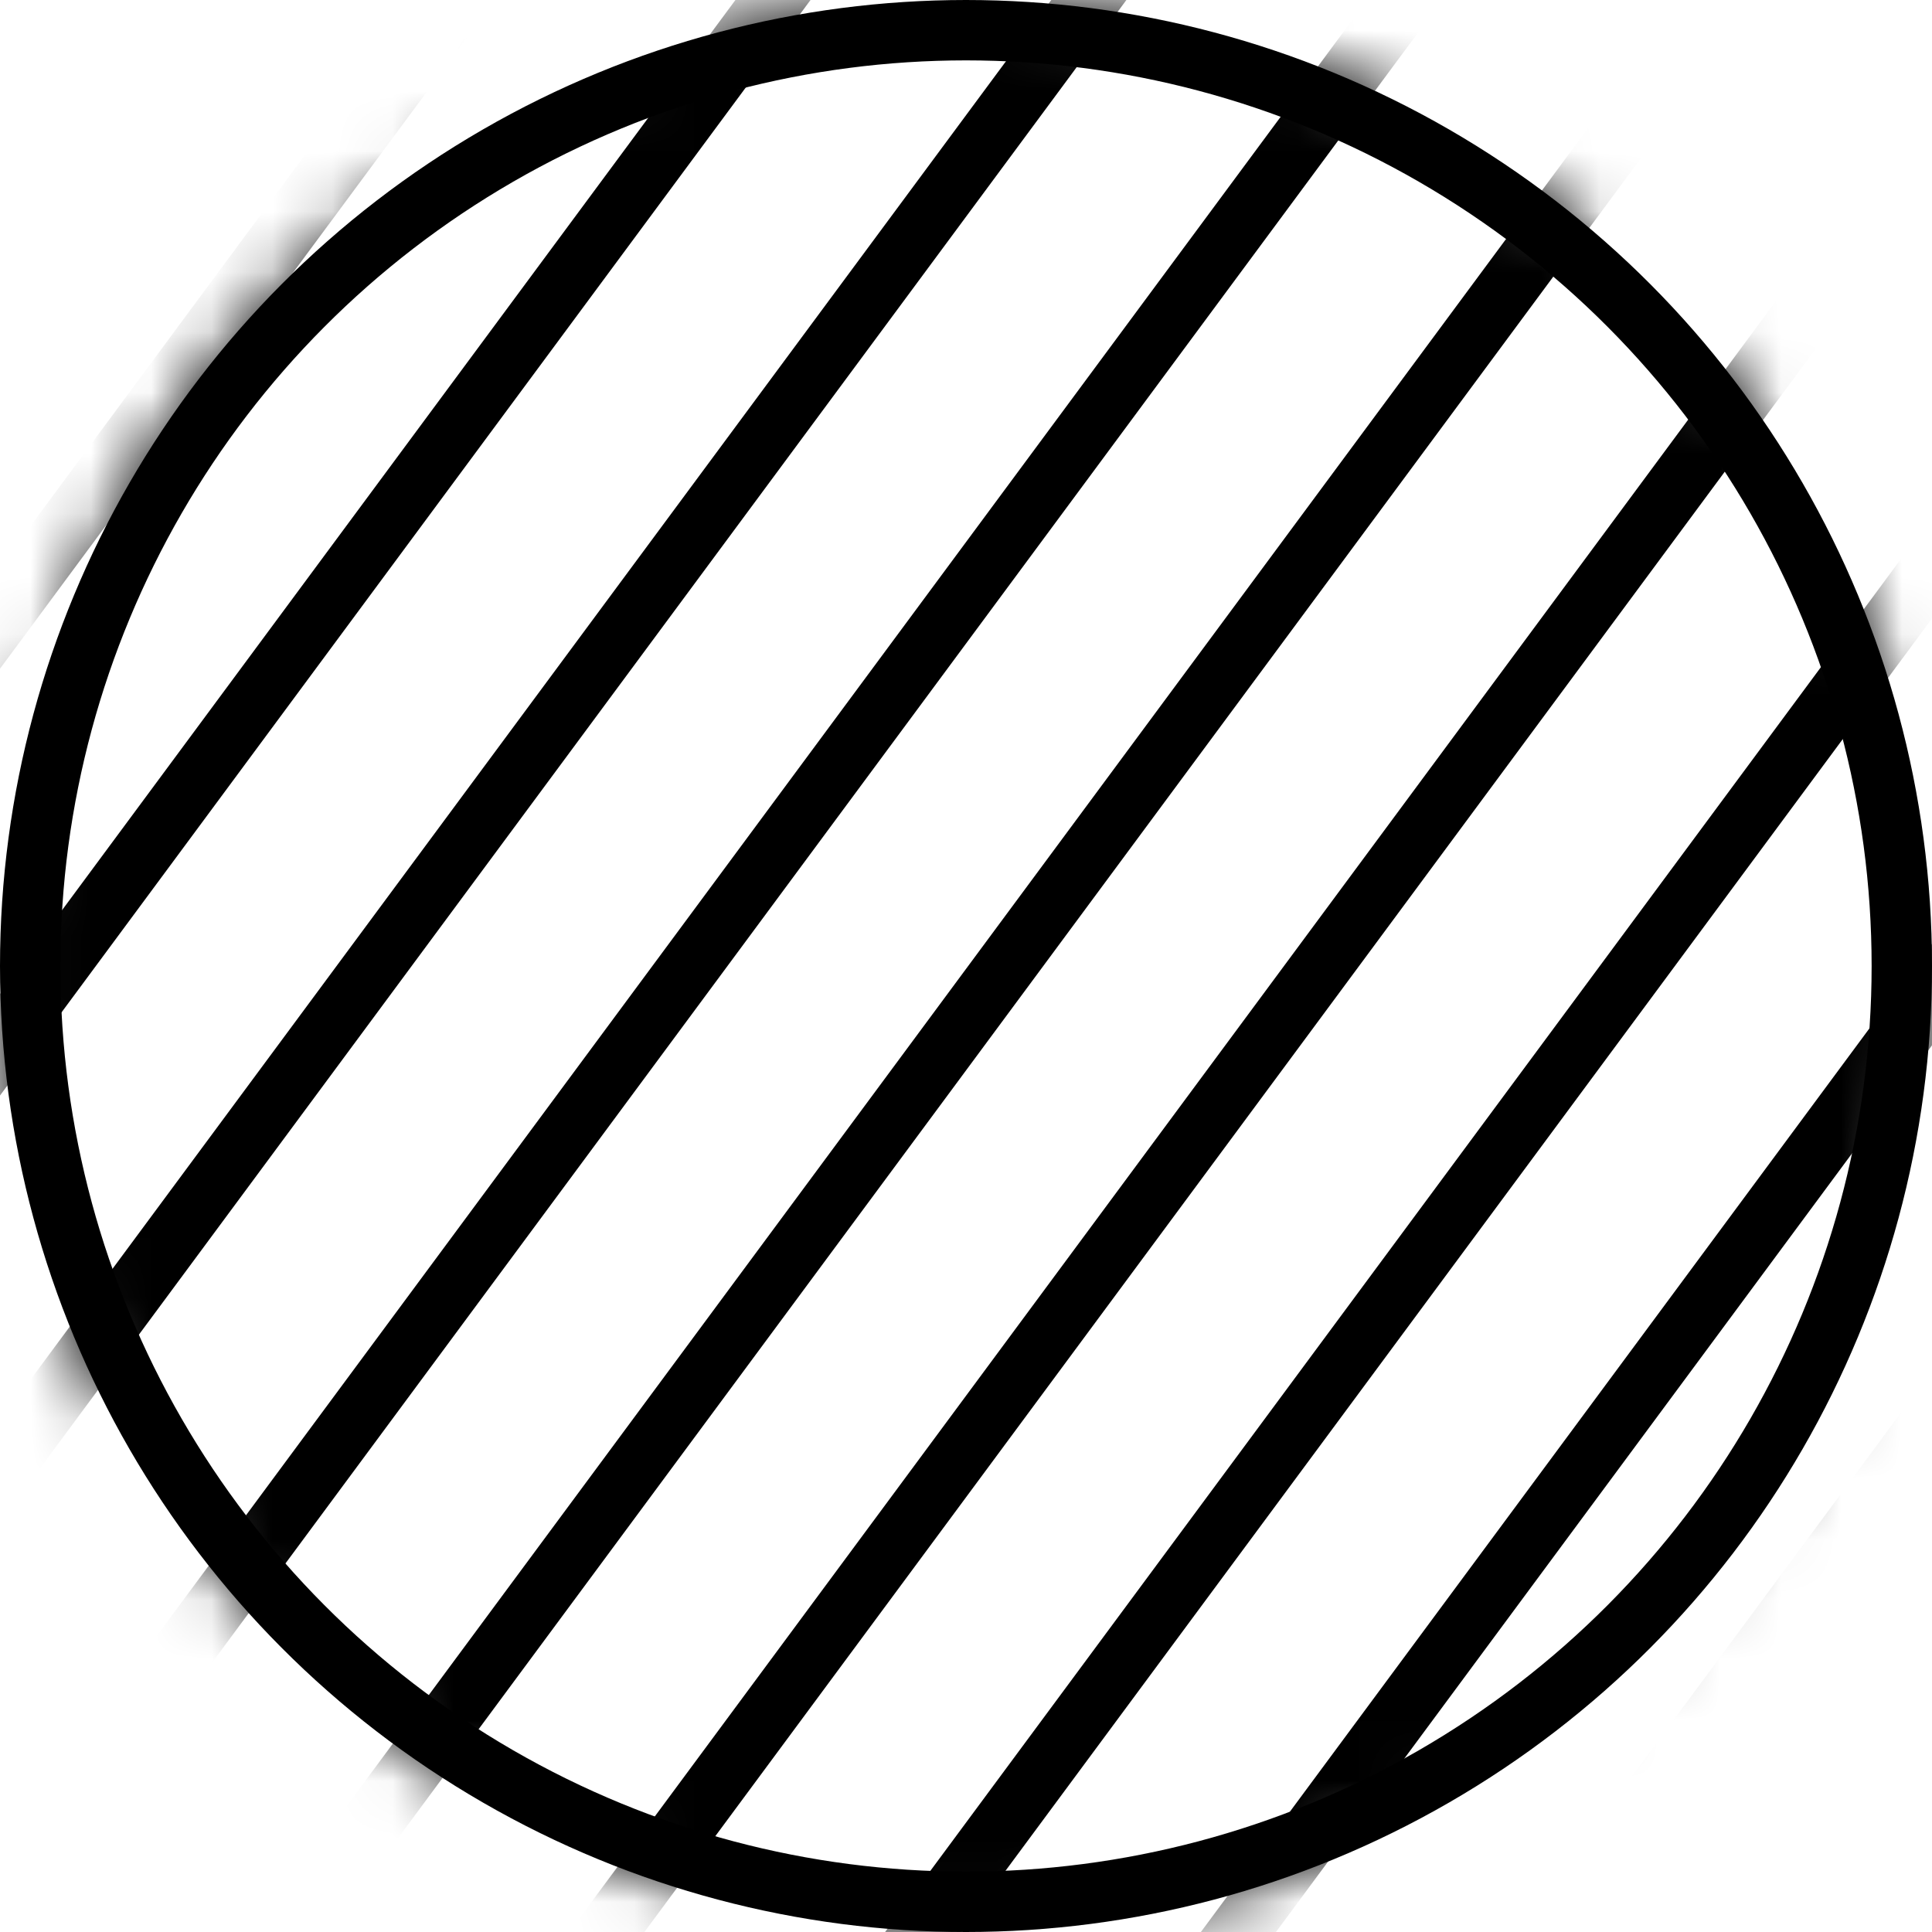 <svg width="32" height="32" viewBox="0 0 32 32" fill="none" xmlns="http://www.w3.org/2000/svg">
<circle cx="16" cy="16" r="15.5" stroke="currentColor"/>
<mask id="mask0_747_11258" style="mask-type:alpha" maskUnits="userSpaceOnUse" x="0" y="0" width="32" height="32">
<circle cx="16" cy="16" r="16" fill="currentColor"/>
</mask>
<g mask="url(#mask0_747_11258)">
<line x1="13.863" y1="-8.502" x2="-12.398" y2="26.993" stroke="currentColor"/>
<line x1="17.243" y1="-6.002" x2="-9.017" y2="29.493" stroke="currentColor"/>
<line x1="20.624" y1="-3.5" x2="-5.637" y2="31.994" stroke="currentColor"/>
<line x1="24.004" y1="-0.999" x2="-2.256" y2="34.495" stroke="currentColor"/>
<line x1="27.385" y1="1.501" x2="1.124" y2="36.996" stroke="currentColor"/>
<line x1="30.765" y1="4.002" x2="4.505" y2="39.497" stroke="currentColor"/>
<line x1="40.907" y1="11.505" x2="14.646" y2="47" stroke="currentColor"/>
<line x1="34.146" y1="6.503" x2="7.885" y2="41.998" stroke="currentColor"/>
<line x1="37.526" y1="9.004" x2="11.265" y2="44.499" stroke="currentColor"/>
</g>
</svg>
